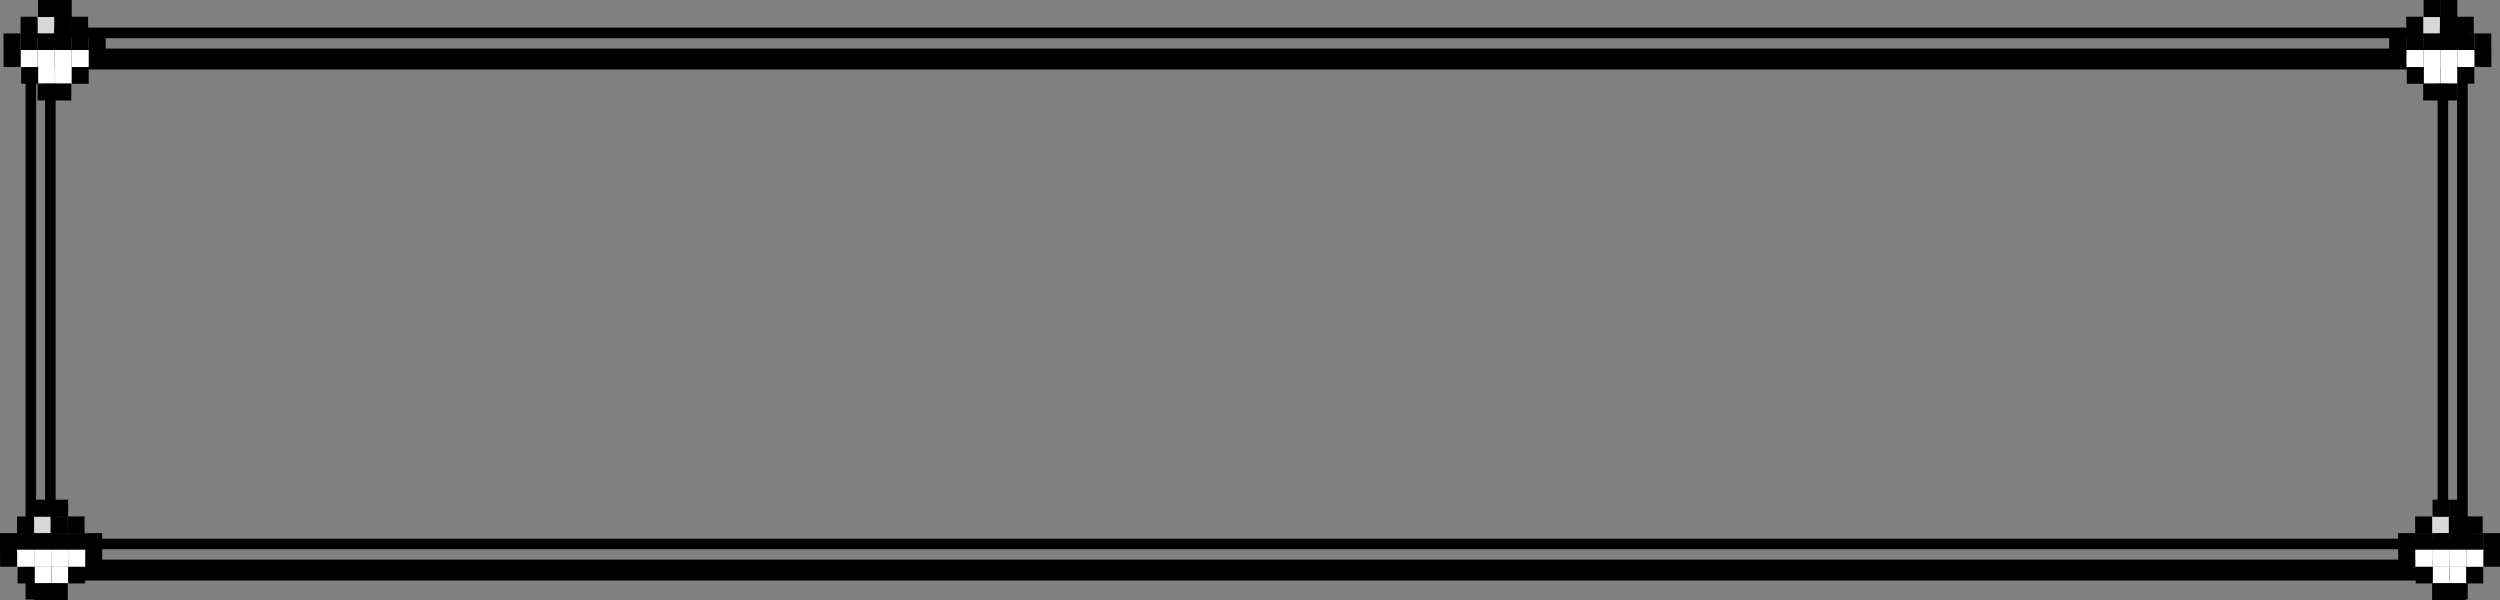 <svg xmlns="http://www.w3.org/2000/svg" viewBox="-31.22 92.03 494.34 118.66"><rect x="-31.22" y="92.03" width="494.34" height="118.66" fill="#808080" stroke="none"/>  <g style="" transform="matrix(1.184, 0, 0, 1.184, -35.286, 51.968)">    <rect x="8.356" y="-125.562" width="405.496" height="1.764" style="" transform="matrix(1, 0, 0, -1, 0, 0)"></rect>    <rect x="8.356" y="127.299" width="405.496" height="3.485" style=""></rect>    <g transform="matrix(1, 0, 0, 1, -16.108, -117.126)">      <rect x="24.464" y="-157.339" width="405.496" height="1.764" style="" transform="matrix(1, 0, 0, -1, 0, 0)"></rect>      <rect x="24.464" y="159.076" width="405.496" height="3.485" style=""></rect>    </g>    <path d="M 7.702 38.819 L 9.466 38.819 L 9.466 133.963 L 7.702 133.963 Z" style=""></path>    <path d="M 10.964 38.819 L 12.728 38.819 L 12.728 133.948 L 10.964 133.948 Z" style=""></path>    <path d="M 410.531 39.067 L 412.295 39.067 L 412.295 133.93 L 410.531 133.93 Z" style=""></path>    <path d="M 413.793 39.067 L 415.557 39.067 L 415.557 133.93 L 413.793 133.93 Z" style=""></path>    <g transform="matrix(1, 0, 0, 1, -9.037, -81.986)">      <rect x="18.689" y="118.616" width="2.842" height="2.842" style="fill: rgb(216, 216, 216);"></rect>      <rect x="15.913" y="118.616" width="2.842" height="2.842" style=""></rect>      <rect x="21.548" y="118.616" width="2.842" height="2.842" style=""></rect>      <rect x="24.346" y="118.616" width="2.842" height="2.842" style=""></rect>      <rect x="18.815" y="115.823" width="2.842" height="2.842" style=""></rect>      <rect x="21.607" y="115.823" width="2.842" height="2.842" style=""></rect>      <rect x="13.065" y="121.409" width="2.842" height="2.842" style=""></rect>      <rect x="15.907" y="121.409" width="2.842" height="2.842" style=""></rect>      <rect x="18.749" y="121.409" width="2.842" height="2.842" style=""></rect>      <rect x="21.591" y="121.409" width="2.842" height="2.842" style=""></rect>      <rect x="24.433" y="121.409" width="2.842" height="2.842" style=""></rect>      <rect x="27.275" y="121.409" width="2.842" height="2.842" style=""></rect>      <rect x="-24.506" y="-129.809" width="2.842" height="2.842" style="fill: rgb(255, 255, 255);" transform="matrix(-1, 0, 0, -1, 0, 0)"></rect>      <rect x="-27.282" y="-129.809" width="2.842" height="2.842" style="" transform="matrix(-1, 0, 0, -1, 0, 0)"></rect>      <rect x="-21.647" y="-129.809" width="2.842" height="2.842" style="fill: rgb(255, 255, 255);" transform="matrix(-1, 0, 0, -1, 0, 0)"></rect>      <rect x="-18.849" y="-129.809" width="2.842" height="2.842" style="" transform="matrix(-1, 0, 0, -1, 0, 0)"></rect>      <rect x="-24.38" y="-132.602" width="2.842" height="2.842" style="" transform="matrix(-1, 0, 0, -1, 0, 0)"></rect>      <rect x="-21.588" y="-132.602" width="2.842" height="2.842" style="" transform="matrix(-1, 0, 0, -1, 0, 0)"></rect>      <rect x="-30.13" y="-127.016" width="2.842" height="2.842" style="" transform="matrix(-1, 0, 0, -1, 0, 0)"></rect>      <rect x="-27.288" y="-127.016" width="2.842" height="2.842" style="fill: rgb(255, 255, 255);" transform="matrix(-1, 0, 0, -1, 0, 0)"></rect>      <rect x="-24.446" y="-127.016" width="2.842" height="2.842" style="fill: rgb(255, 255, 255);" transform="matrix(-1, 0, 0, -1, 0, 0)"></rect>      <rect x="-21.604" y="-127.016" width="2.842" height="2.842" style="fill: rgb(255, 255, 255);" transform="matrix(-1, 0, 0, -1, 0, 0)"></rect>      <rect x="-18.762" y="-127.016" width="2.842" height="2.842" style="fill: rgb(255, 255, 255);" transform="matrix(-1, 0, 0, -1, 0, 0)"></rect>      <rect x="-15.92" y="-127.016" width="2.842" height="2.842" style="" transform="matrix(-1, 0, 0, -1, 0, 0)"></rect>    </g>    <g transform="matrix(1, 0, 0, 1, -9.629, 1.467)">      <rect x="18.689" y="118.616" width="2.842" height="2.842" style="fill: rgb(216, 216, 216);"></rect>      <rect x="15.913" y="118.616" width="2.842" height="2.842" style=""></rect>      <rect x="21.548" y="118.616" width="2.842" height="2.842" style=""></rect>      <rect x="24.346" y="118.616" width="2.842" height="2.842" style=""></rect>      <rect x="18.815" y="115.823" width="2.842" height="2.842" style=""></rect>      <rect x="21.607" y="115.823" width="2.842" height="2.842" style=""></rect>      <rect x="13.065" y="121.409" width="2.842" height="2.842" style=""></rect>      <rect x="15.907" y="121.409" width="2.842" height="2.842" style=""></rect>      <rect x="18.749" y="121.409" width="2.842" height="2.842" style=""></rect>      <rect x="21.591" y="121.409" width="2.842" height="2.842" style=""></rect>      <rect x="24.433" y="121.409" width="2.842" height="2.842" style=""></rect>      <rect x="27.275" y="121.409" width="2.842" height="2.842" style=""></rect>      <rect x="-24.506" y="-129.809" width="2.842" height="2.842" style="fill: rgb(255, 255, 255);" transform="matrix(-1, 0, 0, -1, 0, 0)"></rect>      <rect x="-27.282" y="-129.809" width="2.842" height="2.842" style="" transform="matrix(-1, 0, 0, -1, 0, 0)"></rect>      <rect x="-21.647" y="-129.809" width="2.842" height="2.842" style="fill: rgb(255, 255, 255);" transform="matrix(-1, 0, 0, -1, 0, 0)"></rect>      <rect x="-18.849" y="-129.809" width="2.842" height="2.842" style="" transform="matrix(-1, 0, 0, -1, 0, 0)"></rect>      <rect x="-24.38" y="-132.602" width="2.842" height="2.842" style="" transform="matrix(-1, 0, 0, -1, 0, 0)"></rect>      <rect x="-21.588" y="-132.602" width="2.842" height="2.842" style="" transform="matrix(-1, 0, 0, -1, 0, 0)"></rect>      <rect x="-30.13" y="-127.016" width="2.842" height="2.842" style="" transform="matrix(-1, 0, 0, -1, 0, 0)"></rect>      <rect x="-27.288" y="-127.016" width="2.842" height="2.842" style="fill: rgb(255, 255, 255);" transform="matrix(-1, 0, 0, -1, 0, 0)"></rect>      <rect x="-24.446" y="-127.016" width="2.842" height="2.842" style="fill: rgb(255, 255, 255);" transform="matrix(-1, 0, 0, -1, 0, 0)"></rect>      <rect x="-21.604" y="-127.016" width="2.842" height="2.842" style="fill: rgb(255, 255, 255);" transform="matrix(-1, 0, 0, -1, 0, 0)"></rect>      <rect x="-18.762" y="-127.016" width="2.842" height="2.842" style="fill: rgb(255, 255, 255);" transform="matrix(-1, 0, 0, -1, 0, 0)"></rect>      <rect x="-15.92" y="-127.016" width="2.842" height="2.842" style="" transform="matrix(-1, 0, 0, -1, 0, 0)"></rect>    </g>    <g transform="matrix(1, 0, 0, 1, 389.378, -81.986)">      <rect x="18.689" y="118.616" width="2.842" height="2.842" style="fill: rgb(216, 216, 216);"></rect>      <rect x="15.913" y="118.616" width="2.842" height="2.842" style=""></rect>      <rect x="21.548" y="118.616" width="2.842" height="2.842" style=""></rect>      <rect x="24.346" y="118.616" width="2.842" height="2.842" style=""></rect>      <rect x="18.815" y="115.823" width="2.842" height="2.842" style=""></rect>      <rect x="21.607" y="115.823" width="2.842" height="2.842" style=""></rect>      <rect x="13.065" y="121.409" width="2.842" height="2.842" style=""></rect>      <rect x="15.907" y="121.409" width="2.842" height="2.842" style=""></rect>      <rect x="18.749" y="121.409" width="2.842" height="2.842" style=""></rect>      <rect x="21.591" y="121.409" width="2.842" height="2.842" style=""></rect>      <rect x="24.433" y="121.409" width="2.842" height="2.842" style=""></rect>      <rect x="27.275" y="121.409" width="2.842" height="2.842" style=""></rect>      <rect x="-24.506" y="-129.809" width="2.842" height="2.842" style="fill: rgb(255, 255, 255);" transform="matrix(-1, 0, 0, -1, 0, 0)"></rect>      <rect x="-27.282" y="-129.809" width="2.842" height="2.842" style="" transform="matrix(-1, 0, 0, -1, 0, 0)"></rect>      <rect x="-21.647" y="-129.809" width="2.842" height="2.842" style="fill: rgb(255, 255, 255);" transform="matrix(-1, 0, 0, -1, 0, 0)"></rect>      <rect x="-18.849" y="-129.809" width="2.842" height="2.842" style="" transform="matrix(-1, 0, 0, -1, 0, 0)"></rect>      <rect x="-24.38" y="-132.602" width="2.842" height="2.842" style="" transform="matrix(-1, 0, 0, -1, 0, 0)"></rect>      <rect x="-21.588" y="-132.602" width="2.842" height="2.842" style="" transform="matrix(-1, 0, 0, -1, 0, 0)"></rect>      <rect x="-30.13" y="-127.016" width="2.842" height="2.842" style="" transform="matrix(-1, 0, 0, -1, 0, 0)"></rect>      <rect x="-27.288" y="-127.016" width="2.842" height="2.842" style="fill: rgb(255, 255, 255);" transform="matrix(-1, 0, 0, -1, 0, 0)"></rect>      <rect x="-24.446" y="-127.016" width="2.842" height="2.842" style="fill: rgb(255, 255, 255);" transform="matrix(-1, 0, 0, -1, 0, 0)"></rect>      <rect x="-21.604" y="-127.016" width="2.842" height="2.842" style="fill: rgb(255, 255, 255);" transform="matrix(-1, 0, 0, -1, 0, 0)"></rect>      <rect x="-18.762" y="-127.016" width="2.842" height="2.842" style="fill: rgb(255, 255, 255);" transform="matrix(-1, 0, 0, -1, 0, 0)"></rect>      <rect x="-15.92" y="-127.016" width="2.842" height="2.842" style="" transform="matrix(-1, 0, 0, -1, 0, 0)"></rect>    </g>    <g transform="matrix(1, 0, 0, 1, 390.868, 1.467)">      <rect x="18.689" y="118.616" width="2.842" height="2.842" style="fill: rgb(216, 216, 216);"></rect>      <rect x="15.913" y="118.616" width="2.842" height="2.842" style=""></rect>      <rect x="21.548" y="118.616" width="2.842" height="2.842" style=""></rect>      <rect x="24.346" y="118.616" width="2.842" height="2.842" style=""></rect>      <rect x="18.815" y="115.823" width="2.842" height="2.842" style=""></rect>      <rect x="21.607" y="115.823" width="2.842" height="2.842" style=""></rect>      <rect x="13.065" y="121.409" width="2.842" height="2.842" style=""></rect>      <rect x="15.907" y="121.409" width="2.842" height="2.842" style=""></rect>      <rect x="18.749" y="121.409" width="2.842" height="2.842" style=""></rect>      <rect x="21.591" y="121.409" width="2.842" height="2.842" style=""></rect>      <rect x="24.433" y="121.409" width="2.842" height="2.842" style=""></rect>      <rect x="27.275" y="121.409" width="2.842" height="2.842" style=""></rect>      <rect x="-24.506" y="-129.809" width="2.842" height="2.842" style="fill: rgb(255, 255, 255);" transform="matrix(-1, 0, 0, -1, 0, 0)"></rect>      <rect x="-27.282" y="-129.809" width="2.842" height="2.842" style="" transform="matrix(-1, 0, 0, -1, 0, 0)"></rect>      <rect x="-21.647" y="-129.809" width="2.842" height="2.842" style="fill: rgb(255, 255, 255);" transform="matrix(-1, 0, 0, -1, 0, 0)"></rect>      <rect x="-18.849" y="-129.809" width="2.842" height="2.842" style="" transform="matrix(-1, 0, 0, -1, 0, 0)"></rect>      <rect x="-24.38" y="-132.602" width="2.842" height="2.842" style="" transform="matrix(-1, 0, 0, -1, 0, 0)"></rect>      <rect x="-21.588" y="-132.602" width="2.842" height="2.842" style="" transform="matrix(-1, 0, 0, -1, 0, 0)"></rect>      <rect x="-30.13" y="-127.016" width="2.842" height="2.842" style="" transform="matrix(-1, 0, 0, -1, 0, 0)"></rect>      <rect x="-27.288" y="-127.016" width="2.842" height="2.842" style="fill: rgb(255, 255, 255);" transform="matrix(-1, 0, 0, -1, 0, 0)"></rect>      <rect x="-24.446" y="-127.016" width="2.842" height="2.842" style="fill: rgb(255, 255, 255);" transform="matrix(-1, 0, 0, -1, 0, 0)"></rect>      <rect x="-21.604" y="-127.016" width="2.842" height="2.842" style="fill: rgb(255, 255, 255);" transform="matrix(-1, 0, 0, -1, 0, 0)"></rect>      <rect x="-18.762" y="-127.016" width="2.842" height="2.842" style="fill: rgb(255, 255, 255);" transform="matrix(-1, 0, 0, -1, 0, 0)"></rect>      <rect x="-15.92" y="-127.016" width="2.842" height="2.842" style="" transform="matrix(-1, 0, 0, -1, 0, 0)"></rect>    </g>  </g></svg>
